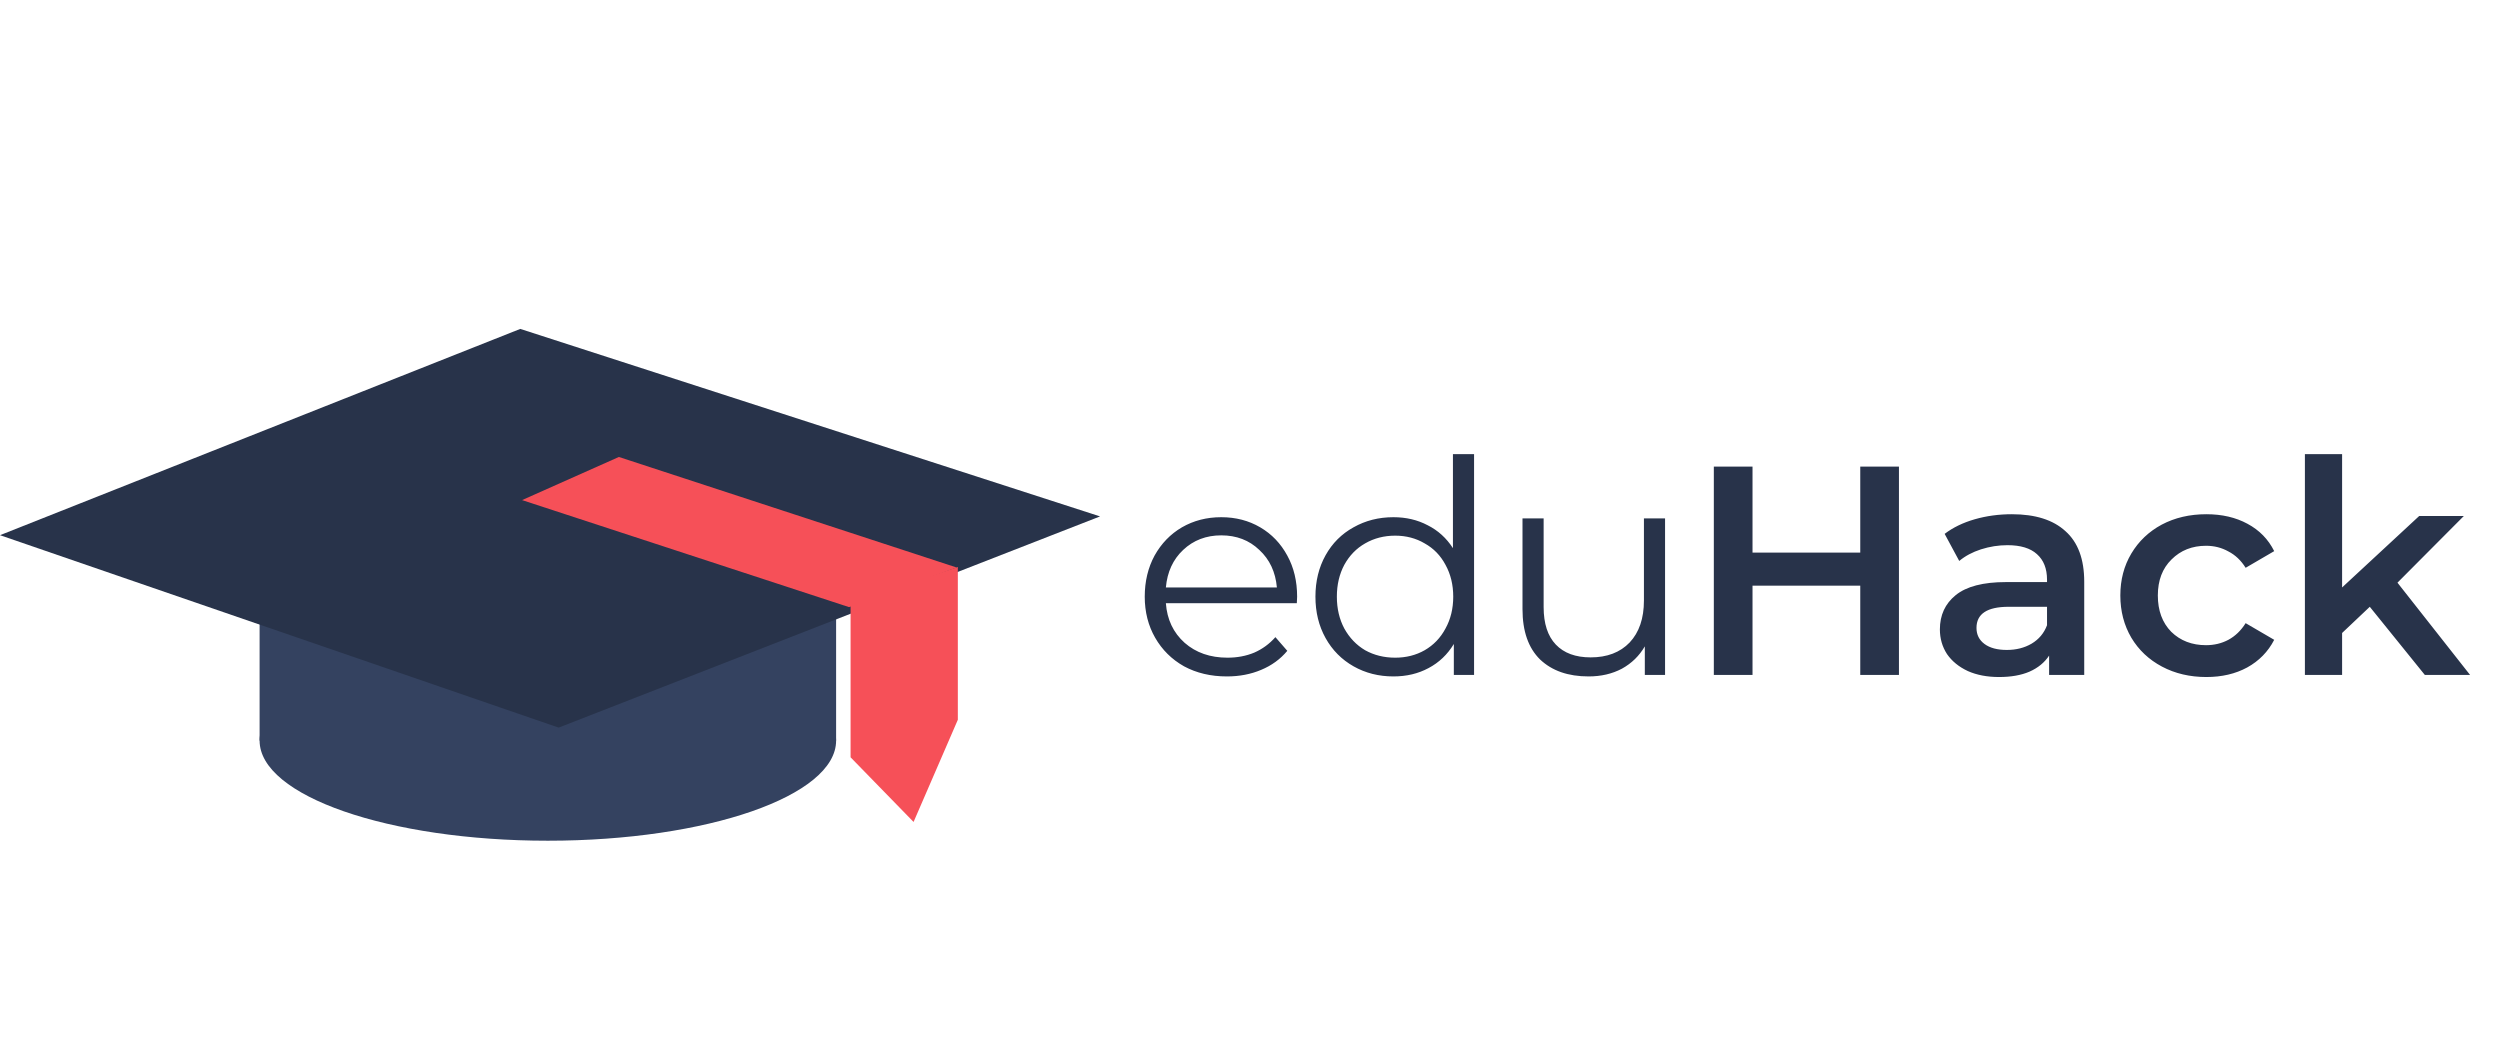 <svg width="126" height="53" viewBox="0 0 126 53" fill="none" xmlns="http://www.w3.org/2000/svg">
<ellipse cx="27.612" cy="37.327" rx="14.528" ry="5.045" fill="#344260"/>
<rect x="13.084" y="28.497" width="29.056" height="8.83" fill="#344260"/>
<path d="M0 26.973L26.222 16.577L55.443 26.027L28.156 36.672L0 26.973Z" fill="#28334A"/>
<path d="M31.191 23.031L48.213 28.602L42.792 30.599L26.312 25.205L31.191 23.031Z" fill="#F65058"/>
<path d="M48.275 36.276L48.275 28.576L42.869 30.389L42.869 38.168L46.044 41.426L48.275 36.276Z" fill="#F65058"/>
<path d="M65.36 30.402H58.76C58.82 31.222 59.135 31.887 59.705 
32.397C60.275 32.897 60.995 33.147 61.865 33.147C62.355 33.147 
62.805 33.062 63.215 32.892C63.625 32.712 63.98 32.452 64.28 
32.112L64.88 32.802C64.53 33.222 64.09 33.542 63.56 33.762C63.04 
33.982 62.465 34.092 61.835 34.092C61.025 34.092 60.305 33.922 
59.675 33.582C59.055 33.232 58.57 32.752 58.22 32.142C57.87 31.532 
57.695 30.842 57.695 30.072C57.695 29.302 57.86 28.612 58.19 28.002C58.53 
27.392 58.99 26.917 59.57 26.577C60.16 26.237 60.82 26.067 61.55 26.067C62.28 26.067 62.935 26.237 63.515 26.577C64.095 26.917 64.55 27.392 64.88 28.002C65.21 28.602 65.375 29.292 65.375 30.072L65.36 30.402ZM61.55 26.982C60.79 26.982 60.15 27.227 59.63 27.717C59.12 28.197 58.83 28.827 58.76 29.607H64.355C64.285 28.827 63.99 28.197 63.47 27.717C62.96 27.227 62.32 26.982 61.55 26.982ZM74.293 22.887V34.017H73.273V32.457C72.953 32.987 72.528 33.392 71.998 33.672C71.478 33.952 70.888 34.092 70.228 34.092C69.488 34.092 68.818 33.922 68.218 33.582C67.618 33.242 67.148 32.767 66.808 32.157C66.468 31.547 66.298 30.852 66.298 30.072C66.298 29.292 66.468 28.597 66.808 27.987C67.148 27.377 67.618 26.907 68.218 26.577C68.818 26.237 69.488 26.067 70.228 26.067C70.868 26.067 71.443 26.202 71.953 26.472C72.473 26.732 72.898 27.117 73.228 27.627V22.887H74.293ZM70.318 33.147C70.868 33.147 71.363 33.022 71.803 32.772C72.253 32.512 72.603 32.147 72.853 31.677C73.113 31.207 73.243 30.672 73.243 30.072C73.243 29.472 73.113 28.937 72.853 28.467C72.603 27.997 72.253 27.637 71.803 27.387C71.363 27.127 70.868 26.997 70.318 26.997C69.758 26.997 69.253 27.127 68.803 27.387C68.363 27.637 68.013 27.997 67.753 28.467C67.503 28.937 67.378 29.472 67.378 30.072C67.378 30.672 67.503 31.207 67.753 31.677C68.013 32.147 68.363 32.512 68.803 32.772C69.253 33.022 69.758 33.147 70.318 33.147ZM83.919 26.127V34.017H82.899V32.577C82.619 33.057 82.234 33.432 81.744 33.702C81.254 33.962 80.694 34.092 80.064 34.092C79.034 34.092 78.219 33.807 77.619 33.237C77.029 32.657 76.734 31.812 76.734 30.702V26.127H77.799V30.597C77.799 31.427 78.004 32.057 78.414 32.487C78.824 32.917 79.409 33.132 80.169 33.132C80.999 33.132 81.654 32.882 82.134 32.382C82.614 31.872 82.854 31.167 82.854 30.267V26.127H83.919ZM95.707 23.517V34.017H93.757V29.517H88.327V34.017H86.377V23.517H88.327V27.852H93.757V23.517H95.707ZM101.4 25.917C102.58 25.917 103.48 26.202 104.1 26.772C104.73 27.332 105.045 28.182 105.045 29.322V34.017H103.275V33.042C103.045 33.392 102.715 33.662 102.285 33.852C101.865 34.032 101.355 34.122 100.755 34.122C100.155 34.122 99.63 34.022 99.18 33.822C98.73 33.612 98.38 33.327 98.13 32.967C97.89 32.597 97.77 32.182 97.77 31.722C97.77 31.002 98.035 30.427 98.565 29.997C99.105 29.557 99.95 29.337 101.1 29.337H103.17V29.217C103.17 28.657 103 28.227 102.66 27.927C102.33 27.627 101.835 27.477 101.175 27.477C100.725 27.477 100.28 27.547 99.84 27.687C99.41 27.827 99.045 28.022 98.745 28.272L98.01 26.907C98.43 26.587 98.935 26.342 99.525 26.172C100.115 26.002 100.74 25.917 101.4 25.917ZM101.145 32.757C101.615 32.757 102.03 32.652 102.39 32.442C102.76 32.222 103.02 31.912 103.17 31.512V30.582H101.235C100.155 30.582 99.615 30.937 99.615 31.647C99.615 31.987 99.75 32.257 100.02 32.457C100.29 32.657 100.665 32.757 101.145 32.757ZM111.2 34.122C110.37 34.122 109.625 33.947 108.965 33.597C108.305 33.247 107.79 32.762 107.42 32.142C107.05 31.512 106.865 30.802 106.865 30.012C106.865 29.222 107.05 28.517 107.42 27.897C107.79 27.277 108.3 26.792 108.95 26.442C109.61 26.092 110.36 25.917 111.2 25.917C111.99 25.917 112.68 26.077 113.27 26.397C113.87 26.717 114.32 27.177 114.62 27.777L113.18 28.617C112.95 28.247 112.66 27.972 112.31 27.792C111.97 27.602 111.595 27.507 111.185 27.507C110.485 27.507 109.905 27.737 109.445 28.197C108.985 28.647 108.755 29.252 108.755 30.012C108.755 30.772 108.98 31.382 109.43 31.842C109.89 32.292 110.475 32.517 111.185 32.517C111.595 32.517 111.97 32.427 112.31 32.247C112.66 32.057 112.95 31.777 113.18 31.407L114.62 32.247C114.31 32.847 113.855 33.312 113.255 33.642C112.665 33.962 111.98 34.122 111.2 34.122ZM119.437 30.582L118.042 31.902V34.017H116.167V22.887H118.042V29.607L121.927 26.007H124.177L120.832 29.367L124.492 34.017H122.212L119.437 30.582Z" fill="#28334A"/>
</svg>
